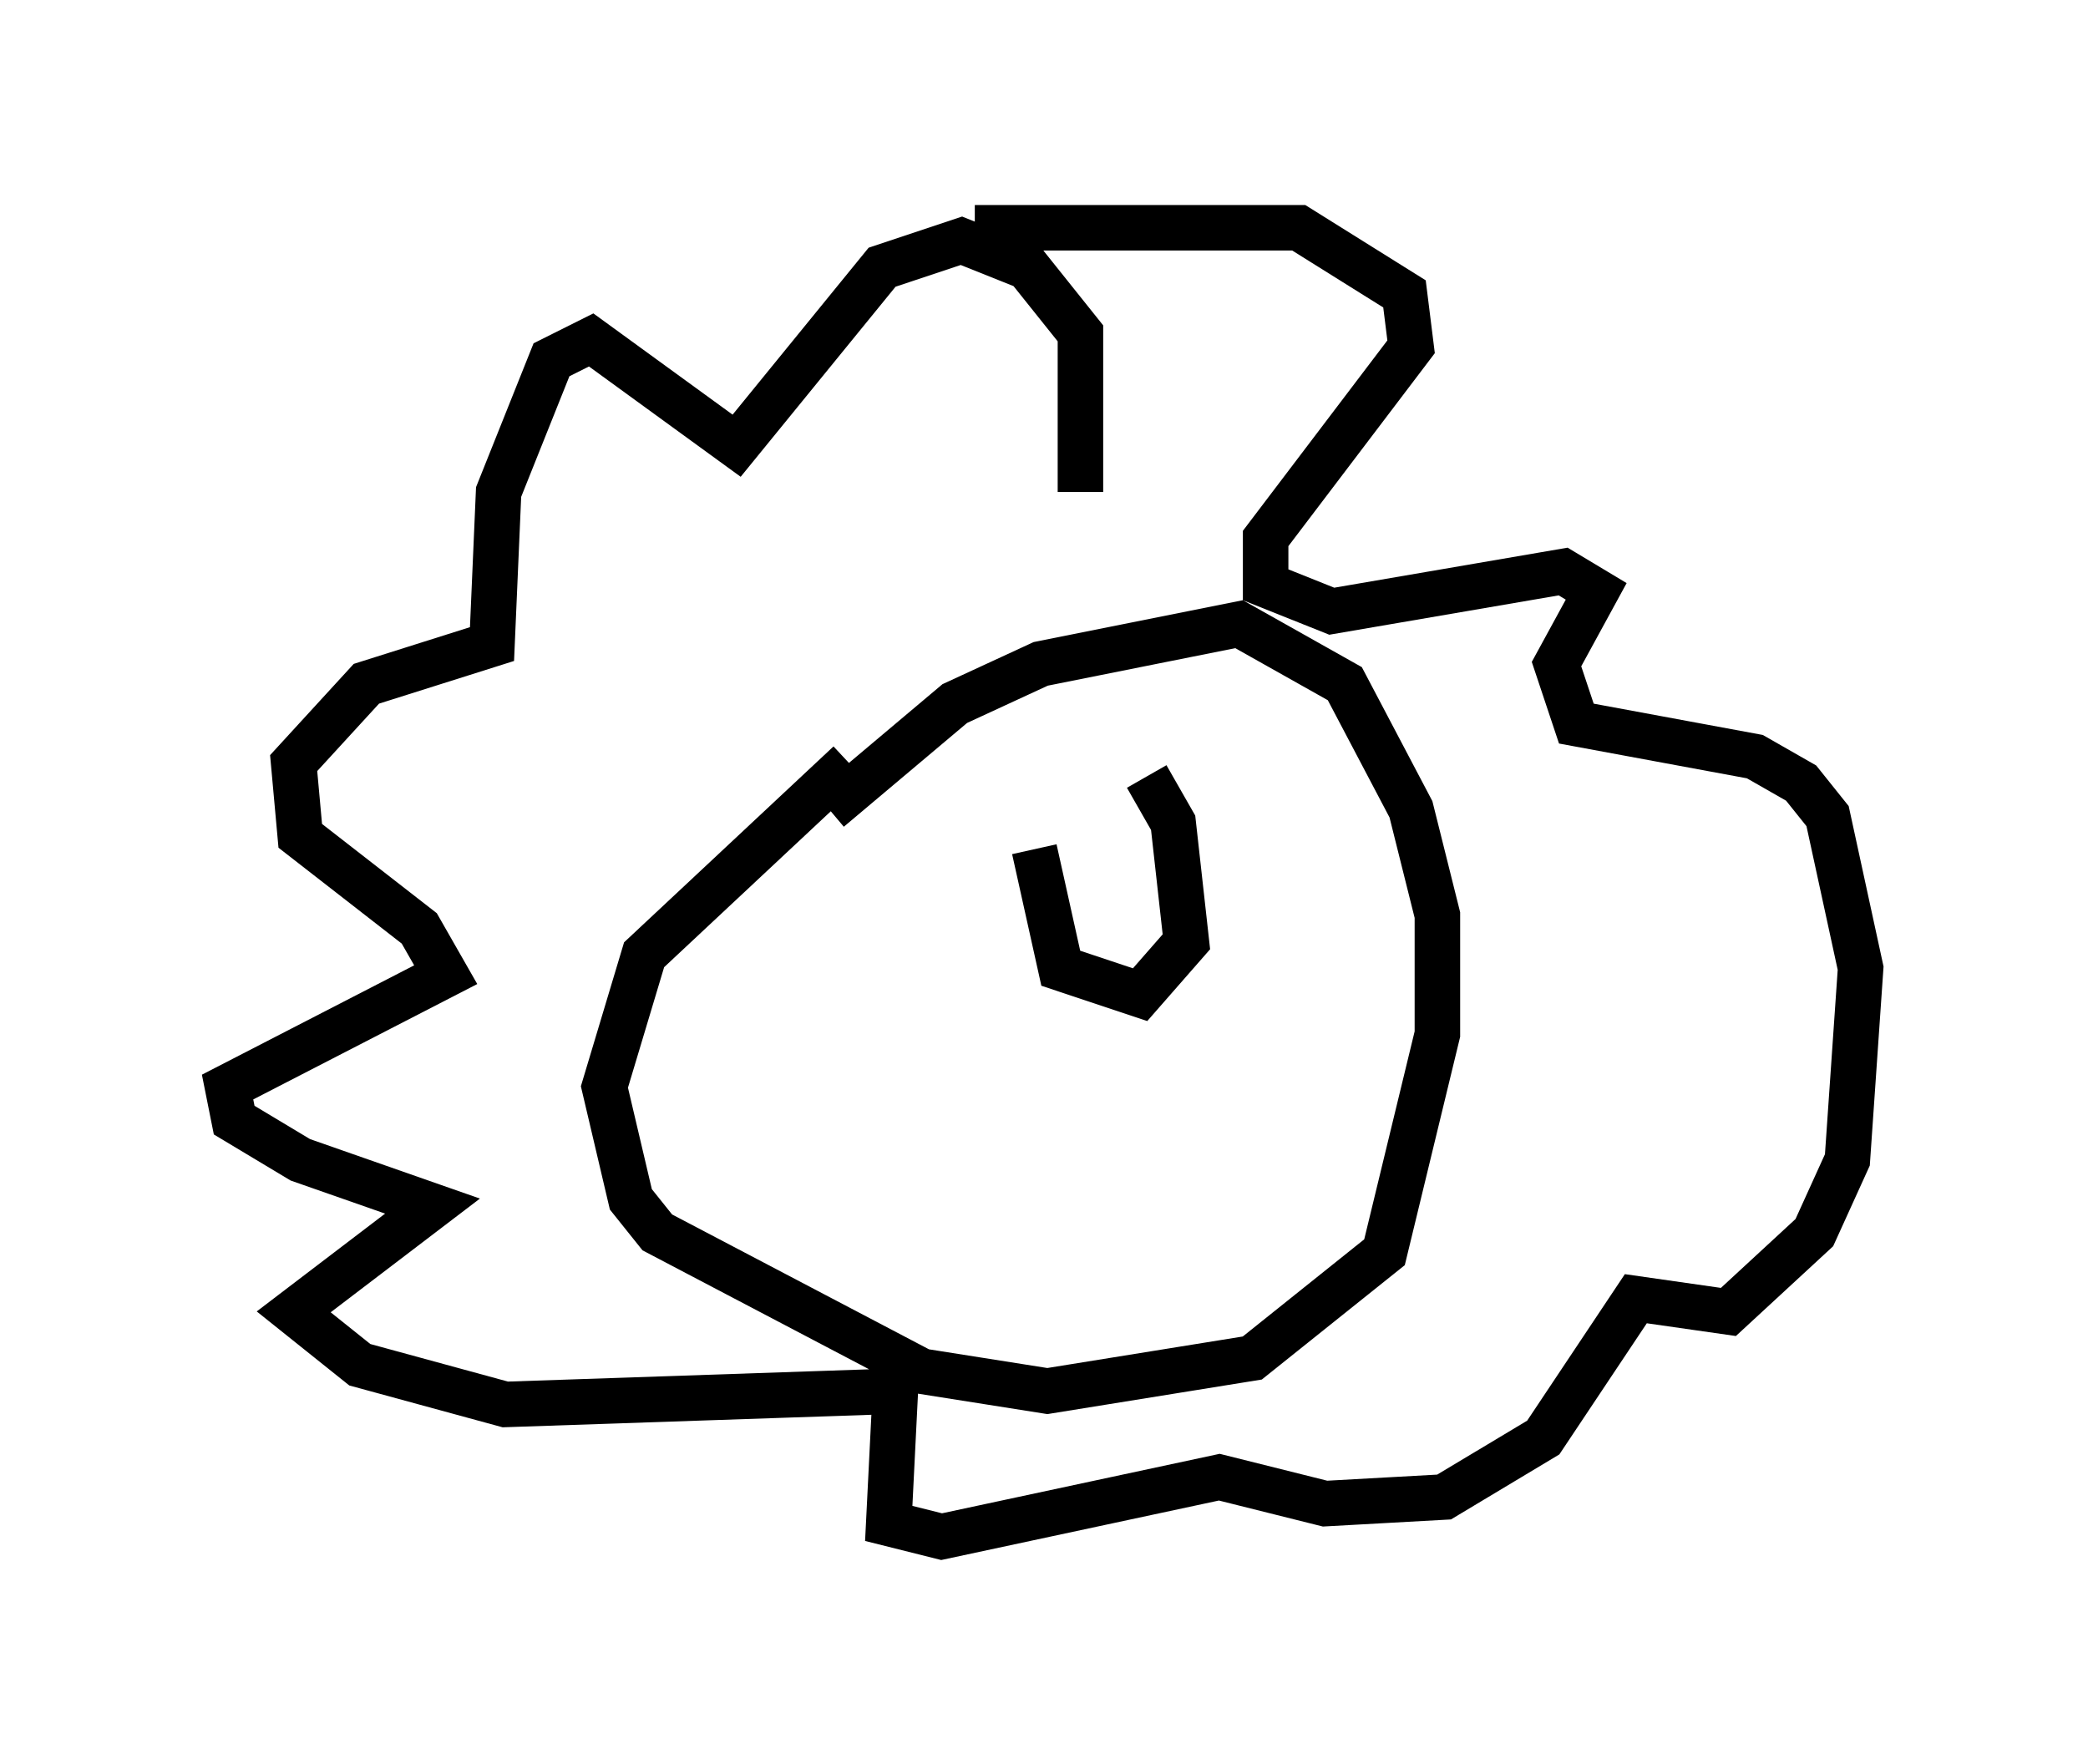 <?xml version="1.0" encoding="utf-8" ?>
<svg baseProfile="full" height="38.76" version="1.1" width="45.877" xmlns="http://www.w3.org/2000/svg" xmlns:ev="http://www.w3.org/2001/xml-events" xmlns:xlink="http://www.w3.org/1999/xlink"><defs /><rect fill="white" height="38.76" width="45.877" x="0" y="0" /><path d="M15.313, 21.559 m2.905, -3.777 l2.76, -2.324 1.888, -0.872 l4.358, -0.872 2.324, 1.307 l1.453, 2.76 0.581, 2.324 l0.0, 2.615 -1.162, 4.793 l-2.905, 2.324 -4.503, 0.726 l-2.76, -0.436 -5.81, -3.05 l-0.581, -0.726 -0.581, -2.469 l0.872, -2.905 4.503, -4.212 m5.084, -5.955 l0.0, -3.486 -1.162, -1.453 l-1.453, -0.581 -1.743, 0.581 l-3.196, 3.922 -3.196, -2.324 l-0.872, 0.436 -1.162, 2.905 l-0.145, 3.341 -2.76, 0.872 l-1.598, 1.743 0.145, 1.598 l2.615, 2.034 0.581, 1.017 l-4.793, 2.469 0.145, 0.726 l1.453, 0.872 2.905, 1.017 l-3.05, 2.324 1.453, 1.162 l3.196, 0.872 8.57, -0.291 l-0.145, 2.905 1.162, 0.291 l6.101, -1.307 2.324, 0.581 l2.615, -0.145 2.179, -1.307 l2.034, -3.05 2.034, 0.291 l1.888, -1.743 0.726, -1.598 l0.291, -4.212 -0.726, -3.341 l-0.581, -0.726 -1.017, -0.581 l-3.922, -0.726 -0.436, -1.307 l0.872, -1.598 -0.726, -0.436 l-5.084, 0.872 -1.453, -0.581 l0.0, -1.017 3.196, -4.212 l-0.145, -1.162 -2.324, -1.453 l-7.117, 0.0 m3.777, 12.056 l0.581, 1.017 0.291, 2.615 l-1.017, 1.162 -1.743, -0.581 l-0.581, -2.615 " fill="none" stroke="black" stroke-width="1" /></svg>